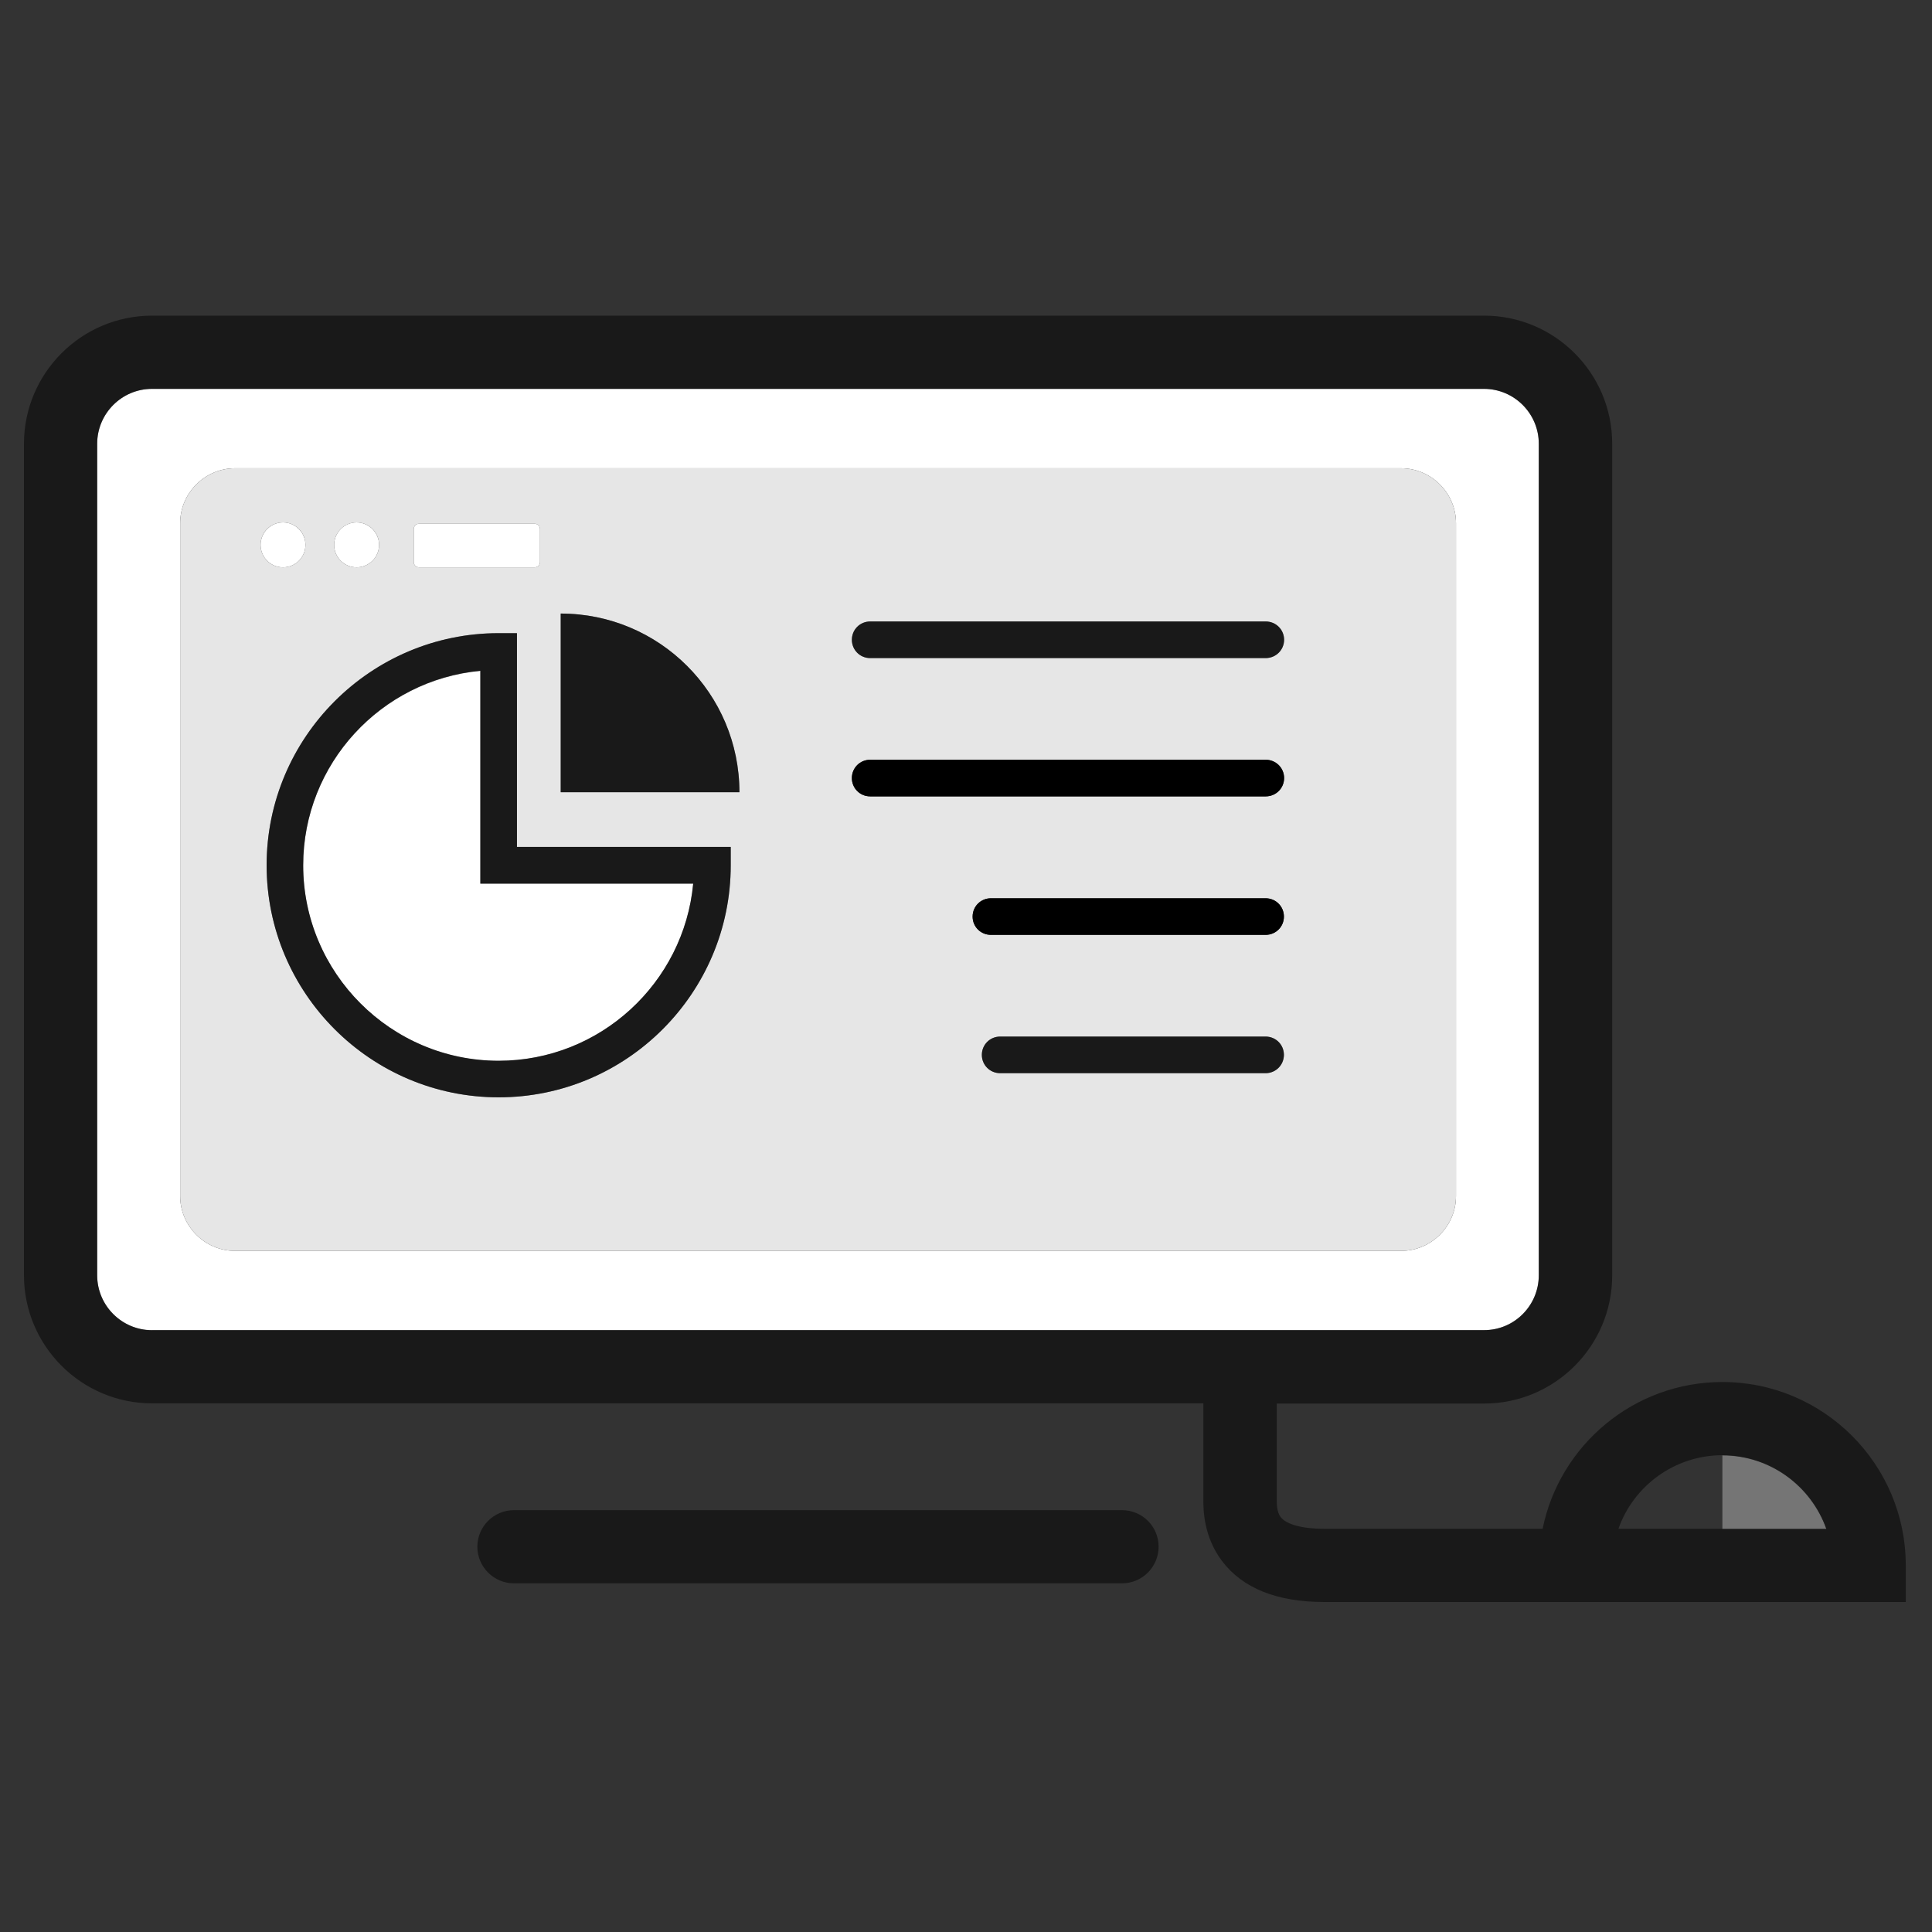 <svg width="45" height="45" viewBox="0 0 40 40" fill="none" xmlns="http://www.w3.org/2000/svg">
<rect x="0" y="0" width="40" height="40" fill="#333333" stroke="none"/>
<path d="M23.23 31.266H10.641C10.223 31.266 9.883 31.605 9.883 32.023C9.883 32.441 10.223 32.781 10.641 32.781H23.23C23.648 32.781 23.988 32.441 23.988 32.023C23.988 31.602 23.648 31.266 23.23 31.266Z" fill="black" fill-opacity="0.5"/>
<path d="M35.66 30.133V31.656H37.812C37.496 30.77 36.652 30.133 35.66 30.133Z" fill="#757575"/>
<path d="M31.859 26.402V9.188C31.859 8.559 31.348 8.051 30.723 8.051H3.148C2.52 8.051 2.012 8.562 2.012 9.188V26.402C2.012 27.031 2.523 27.539 3.148 27.539H30.723C31.352 27.543 31.859 27.031 31.859 26.402ZM30.145 24.762C30.145 25.387 29.633 25.898 29.008 25.898H4.867C4.242 25.898 3.73 25.387 3.73 24.762V10.832C3.73 10.207 4.242 9.695 4.867 9.695H29.008C29.633 9.695 30.145 10.207 30.145 10.832V24.762Z" fill="white"/>
<path d="M29.008 9.695H4.867C4.242 9.695 3.73 10.207 3.73 10.832V24.762C3.73 25.387 4.242 25.898 4.867 25.898H29.008C29.633 25.898 30.145 25.387 30.145 24.762V10.832C30.145 10.207 29.633 9.695 29.008 9.695ZM8.566 10.953C8.566 10.891 8.617 10.844 8.676 10.844H11.07C11.133 10.844 11.18 10.895 11.18 10.953V11.637C11.18 11.699 11.129 11.746 11.07 11.746H8.676C8.613 11.746 8.566 11.695 8.566 11.637V10.953ZM7.383 10.816C7.641 10.816 7.848 11.023 7.848 11.281C7.848 11.539 7.641 11.746 7.383 11.746C7.125 11.746 6.918 11.539 6.918 11.281C6.918 11.023 7.129 10.816 7.383 10.816ZM5.859 10.816C6.117 10.816 6.324 11.023 6.324 11.281C6.324 11.539 6.117 11.746 5.859 11.746C5.602 11.746 5.395 11.539 5.395 11.281C5.395 11.023 5.602 10.816 5.859 10.816ZM15.129 17.914C15.129 20.562 12.973 22.719 10.324 22.719C7.676 22.719 5.52 20.562 5.52 17.914C5.52 15.266 7.676 13.109 10.324 13.109H10.703V17.535H15.129V17.914ZM11.609 16.402V12.703C13.652 12.703 15.309 14.359 15.309 16.402H11.609ZM26.203 22.219H20.707C20.496 22.219 20.328 22.051 20.328 21.84C20.328 21.629 20.496 21.461 20.707 21.461H26.203C26.414 21.461 26.582 21.629 26.582 21.84C26.582 22.047 26.414 22.219 26.203 22.219ZM26.203 19.355H20.516C20.305 19.355 20.137 19.188 20.137 18.977C20.137 18.766 20.305 18.598 20.516 18.598H26.203C26.414 18.598 26.582 18.766 26.582 18.977C26.582 19.188 26.414 19.355 26.203 19.355ZM26.203 16.488H18.016C17.805 16.488 17.637 16.32 17.637 16.109C17.637 15.898 17.805 15.73 18.016 15.73H26.207C26.418 15.73 26.586 15.898 26.586 16.109C26.586 16.32 26.414 16.488 26.203 16.488ZM26.203 13.625H18.016C17.805 13.625 17.637 13.457 17.637 13.246C17.637 13.035 17.805 12.867 18.016 12.867H26.207C26.418 12.867 26.586 13.035 26.586 13.246C26.586 13.457 26.414 13.625 26.203 13.625Z" fill="#E6E6E6"/>
<path d="M9.945 13.887C7.891 14.078 6.277 15.812 6.277 17.914C6.277 20.145 8.094 21.961 10.324 21.961C12.426 21.961 14.16 20.348 14.352 18.293H9.945V13.887Z" fill="white"/>
<path d="M10.703 13.109H10.324C7.676 13.109 5.52 15.266 5.52 17.914C5.52 20.562 7.676 22.719 10.324 22.719C12.973 22.719 15.129 20.562 15.129 17.914V17.535H10.703V13.109ZM14.352 18.297C14.16 20.352 12.426 21.965 10.324 21.965C8.094 21.965 6.277 20.148 6.277 17.918C6.277 15.816 7.891 14.082 9.945 13.891V18.297H14.352Z" fill="black" fill-opacity="0.5"/>
<path d="M11.609 12.703V16.402H15.309C15.309 14.359 13.652 12.703 11.609 12.703Z" fill="black" fill-opacity="0.5"/>
<path d="M5.395 11.281C5.395 11.405 5.444 11.523 5.531 11.61C5.618 11.697 5.736 11.746 5.859 11.746C5.983 11.746 6.101 11.697 6.188 11.61C6.275 11.523 6.324 11.405 6.324 11.281C6.324 11.158 6.275 11.04 6.188 10.953C6.101 10.865 5.983 10.816 5.859 10.816C5.736 10.816 5.618 10.865 5.531 10.953C5.444 11.04 5.395 11.158 5.395 11.281Z" fill="white"/>
<path d="M6.918 11.281C6.918 11.405 6.967 11.523 7.054 11.61C7.141 11.697 7.26 11.746 7.383 11.746C7.506 11.746 7.624 11.697 7.712 11.61C7.799 11.523 7.848 11.405 7.848 11.281C7.848 11.158 7.799 11.04 7.712 10.953C7.624 10.865 7.506 10.816 7.383 10.816C7.26 10.816 7.141 10.865 7.054 10.953C6.967 11.04 6.918 11.158 6.918 11.281Z" fill="white"/>
<path d="M8.676 11.746H11.07C11.133 11.746 11.18 11.695 11.18 11.637V10.953C11.18 10.891 11.129 10.844 11.07 10.844H8.676C8.613 10.844 8.566 10.895 8.566 10.953V11.637C8.566 11.699 8.617 11.746 8.676 11.746Z" fill="white"/>
<path d="M35.66 28.613C33.824 28.613 32.289 29.922 31.938 31.652H27.418C26.961 31.652 26.629 31.562 26.512 31.406C26.434 31.301 26.434 31.133 26.434 31.055V29.059H30.727C32.191 29.059 33.379 27.867 33.379 26.406V9.188C33.379 7.723 32.188 6.535 30.727 6.535H3.148C1.684 6.535 0.496 7.727 0.496 9.188V26.402C0.496 27.867 1.688 29.055 3.148 29.055H24.914V31.055C24.914 31.242 24.914 31.809 25.301 32.32C25.727 32.883 26.438 33.168 27.418 33.168H39.457V32.41C39.457 30.316 37.754 28.613 35.66 28.613ZM3.148 27.543C2.52 27.543 2.012 27.031 2.012 26.406V9.188C2.012 8.559 2.523 8.051 3.148 8.051H30.723C31.352 8.051 31.859 8.562 31.859 9.188V26.402C31.859 27.031 31.348 27.539 30.723 27.539H3.148V27.543ZM35.66 31.652H33.508C33.82 30.766 34.668 30.129 35.66 30.129C36.652 30.129 37.5 30.766 37.812 31.652H35.66Z" fill="black" fill-opacity="0.5"/>
<path d="M26.203 12.867H18.016C17.805 12.867 17.637 13.035 17.637 13.246C17.637 13.457 17.805 13.625 18.016 13.625H26.207C26.418 13.625 26.586 13.457 26.586 13.246C26.586 13.035 26.414 12.867 26.203 12.867Z" fill="black" fill-opacity="0.5"/>
<path d="M26.203 15.73H18.016C17.805 15.73 17.637 15.898 17.637 16.109C17.637 16.32 17.805 16.488 18.016 16.488H26.207C26.418 16.488 26.586 16.32 26.586 16.109C26.586 15.898 26.414 15.73 26.203 15.73ZM26.203 18.598H20.516C20.305 18.598 20.137 18.766 20.137 18.977C20.137 19.188 20.305 19.355 20.516 19.355H26.203C26.414 19.355 26.582 19.188 26.582 18.977C26.582 18.766 26.414 18.598 26.203 18.598Z" fill="black"/>
<path d="M26.203 21.461H20.707C20.496 21.461 20.328 21.629 20.328 21.84C20.328 22.051 20.496 22.219 20.707 22.219H26.203C26.414 22.219 26.582 22.051 26.582 21.84C26.582 21.629 26.414 21.461 26.203 21.461Z" fill="black" fill-opacity="0.5"/>
</svg>
